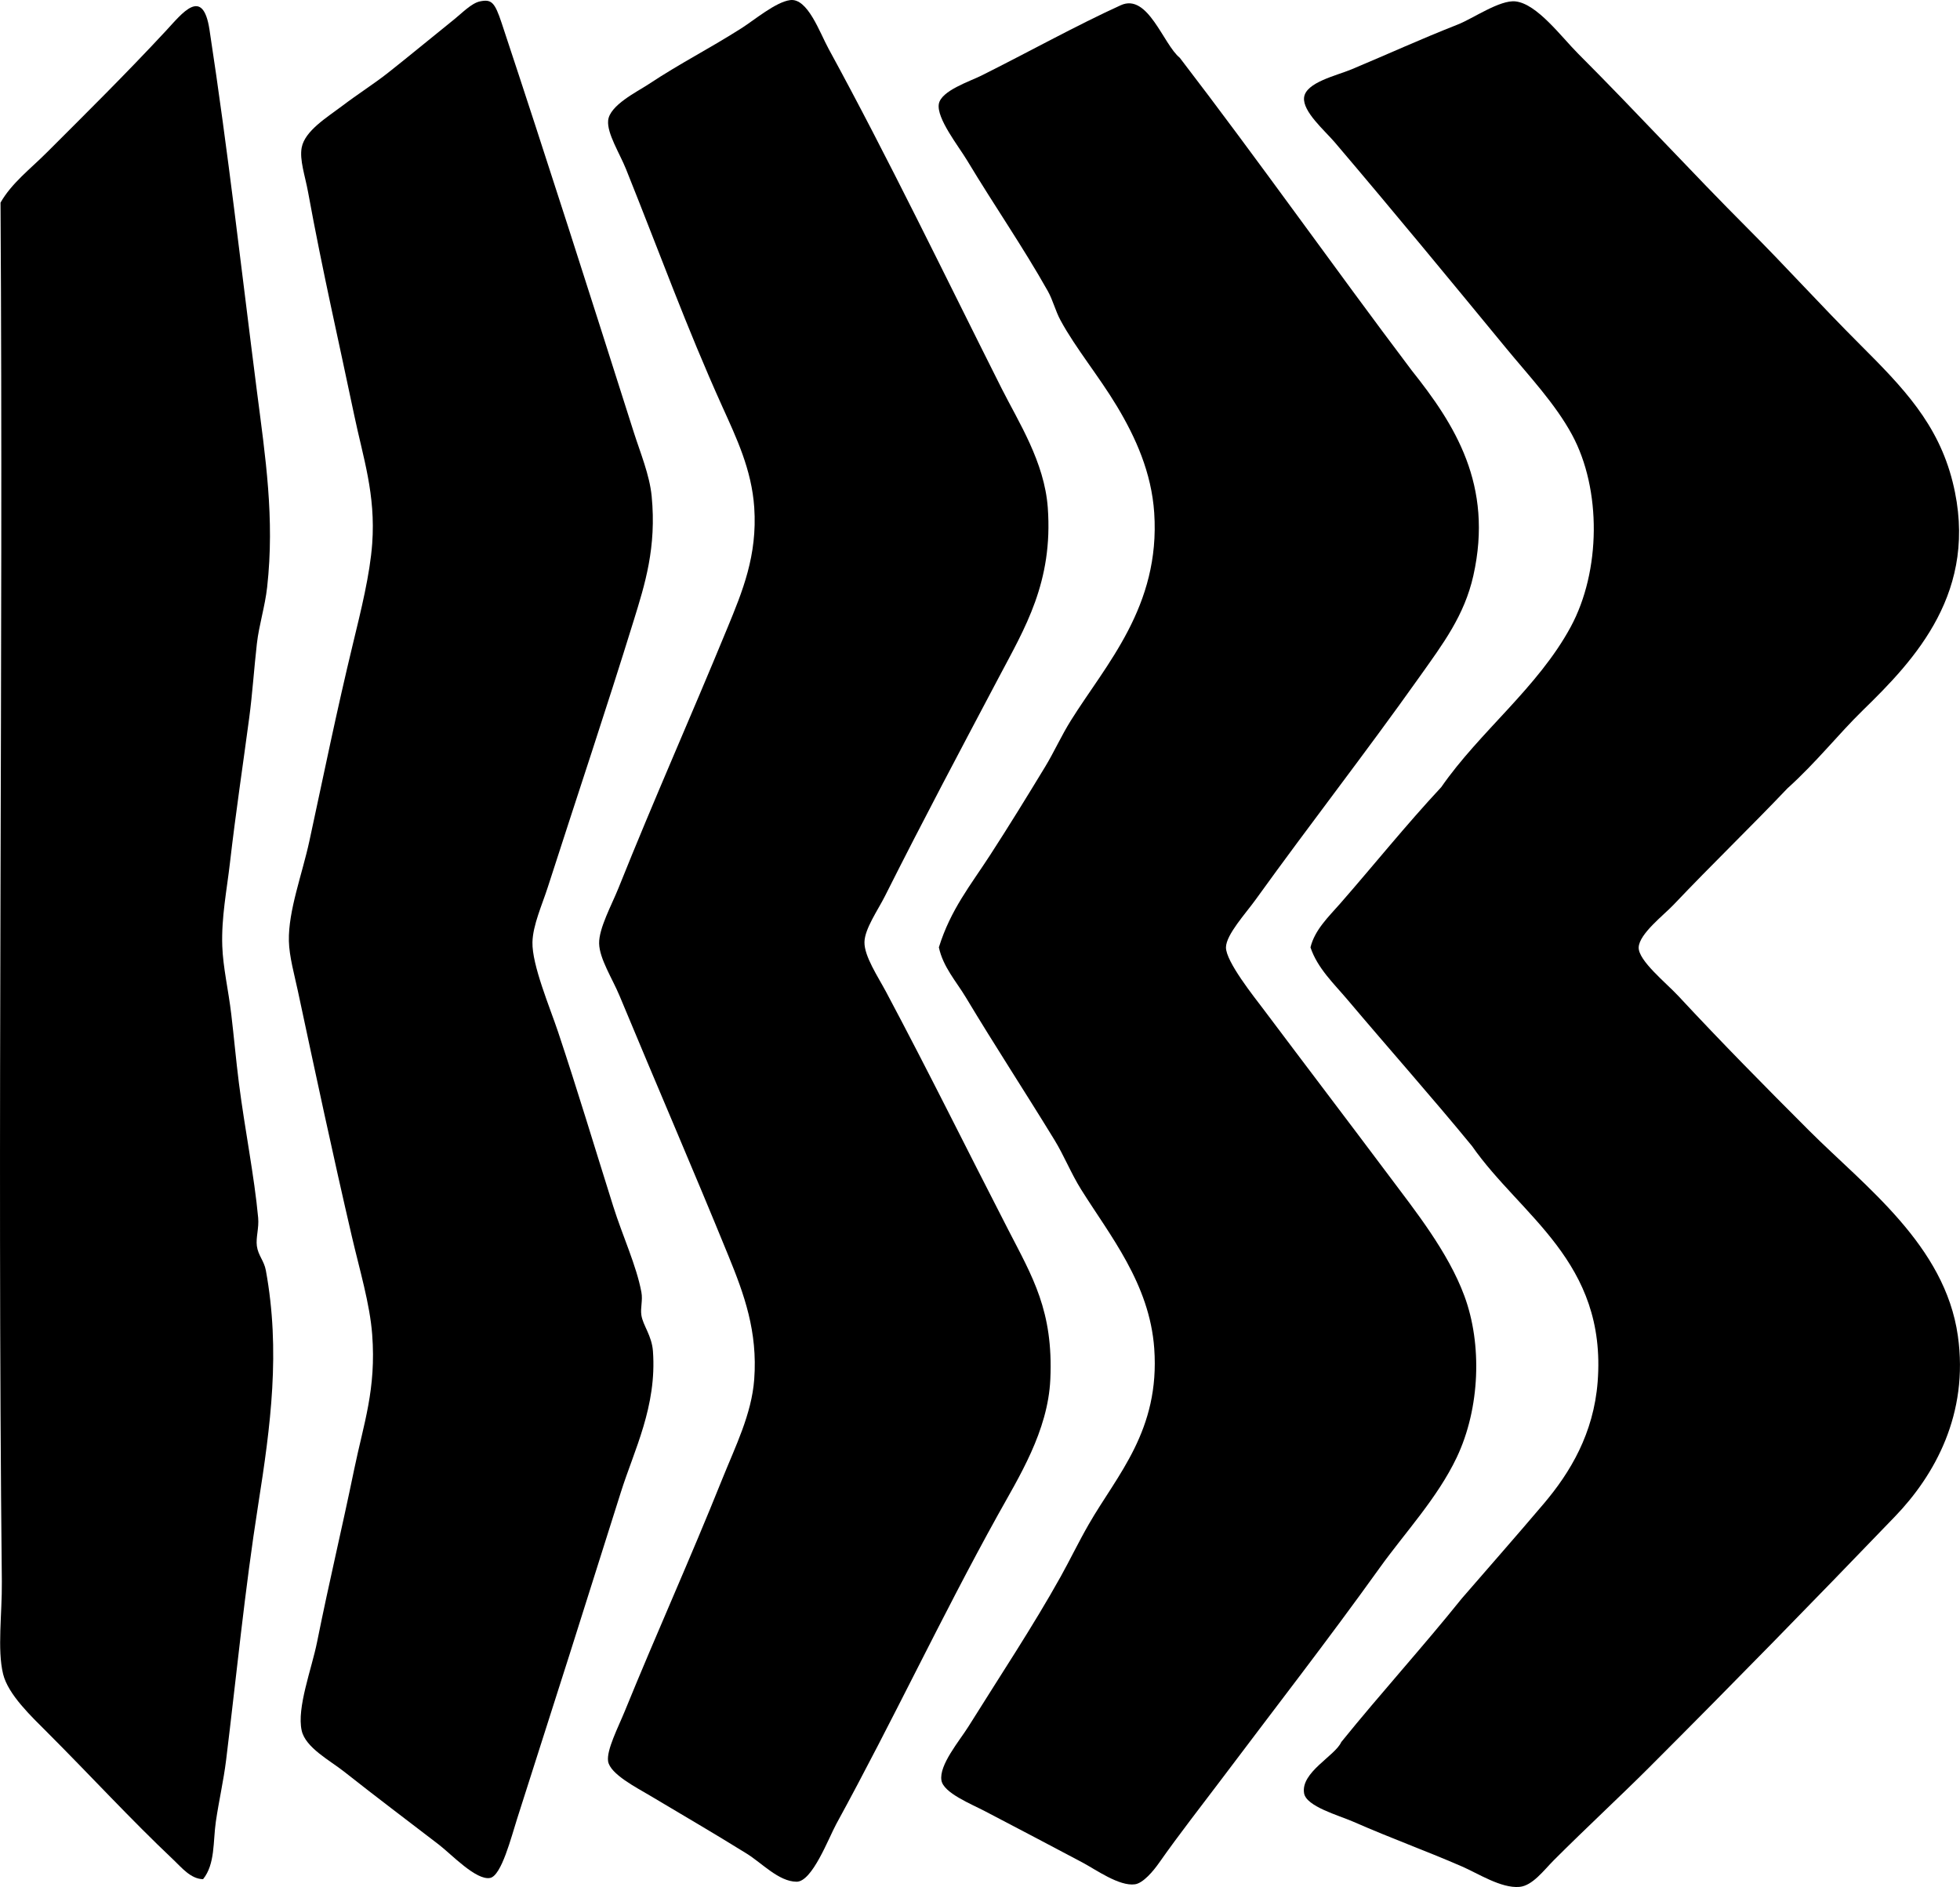 <?xml version="1.0" encoding="iso-8859-1"?>
<!-- Generator: Adobe Illustrator 19.2.0, SVG Export Plug-In . SVG Version: 6.00 Build 0)  -->
<svg version="1.1" xmlns="http://www.w3.org/2000/svg" xmlns:xlink="http://www.w3.org/1999/xlink" x="0px" y="0px"
	 viewBox="0 0 75.481 72.673" style="enable-background:new 0 0 75.481 72.673;" xml:space="preserve">
<g id="RW_x5F_Buelow_x5F_Architects">
	<path style="fill-rule:evenodd;clip-rule:evenodd;" d="M30.429,0.004c0.674-0.089,1.136,1.244,1.481,1.876
		c2.286,4.185,4.497,8.771,6.664,13.081c0.649,1.29,1.648,2.826,1.777,4.591c0.208,2.866-0.889,4.647-1.876,6.517
		c-1.537,2.91-2.866,5.401-4.394,8.441c-0.271,0.539-0.783,1.264-0.79,1.776c-0.008,0.545,0.522,1.33,0.839,1.926
		c1.671,3.14,3.023,5.892,4.69,9.133c0.943,1.834,1.749,3.141,1.629,5.775c-0.091,2.004-1.219,3.779-2.024,5.232
		c-2.204,3.976-3.995,7.829-6.22,11.896c-0.296,0.543-0.926,2.228-1.53,2.222c-0.687-0.007-1.33-0.718-1.925-1.086
		c-1.305-0.809-2.307-1.389-3.703-2.222c-0.522-0.312-1.554-0.835-1.629-1.333c-0.064-0.429,0.386-1.299,0.642-1.925
		c1.254-3.075,2.496-5.807,3.752-8.935c0.506-1.26,1.135-2.506,1.234-3.85c0.136-1.842-0.39-3.275-0.987-4.739
		c-1.376-3.373-2.727-6.484-4.196-10.021c-0.277-0.668-0.778-1.434-0.79-2.024c-0.012-0.584,0.485-1.485,0.741-2.123
		c1.411-3.521,2.744-6.495,4.196-10.021c0.582-1.412,1.16-2.798,1.037-4.641c-0.099-1.472-0.694-2.702-1.234-3.899
		c-1.382-3.064-2.393-5.87-3.702-9.132c-0.248-0.618-0.737-1.378-0.691-1.876c0.054-0.589,1.12-1.111,1.53-1.382
		c1.293-0.855,2.321-1.357,3.603-2.173C29.039,0.781,29.87,0.077,30.429,0.004z"/>
	<path style="fill-rule:evenodd;clip-rule:evenodd;" d="M18.482,0.054c0.446-0.094,0.572,0.031,0.839,0.839
		c1.774,5.351,3.385,10.405,5.084,15.747c0.254,0.798,0.611,1.649,0.691,2.468c0.193,1.977-0.264,3.407-0.691,4.789
		c-1.071,3.463-2.153,6.679-3.308,10.267c-0.217,0.676-0.577,1.465-0.592,2.122c-0.021,0.879,0.672,2.512,0.987,3.456
		c0.772,2.315,1.382,4.362,2.123,6.713c0.358,1.14,0.895,2.285,1.085,3.308c0.06,0.322-0.044,0.598,0,0.889
		c0.06,0.395,0.4,0.781,0.445,1.383c0.157,2.13-0.731,3.829-1.234,5.43c-1.316,4.182-2.612,8.261-3.999,12.588
		c-0.223,0.696-0.6,2.186-1.037,2.271c-0.54,0.105-1.494-0.914-1.975-1.283c-1.339-1.029-2.338-1.776-3.653-2.814
		c-0.542-0.428-1.483-0.921-1.629-1.579c-0.195-0.877,0.384-2.371,0.592-3.406c0.49-2.436,0.931-4.237,1.432-6.664
		c0.361-1.749,0.851-3.073,0.691-5.183c-0.09-1.191-0.488-2.502-0.789-3.802c-0.719-3.095-1.397-6.262-2.073-9.429
		c-0.13-0.609-0.333-1.326-0.346-1.925c-0.025-1.169,0.514-2.573,0.79-3.851c0.568-2.631,1.048-4.993,1.679-7.603
		c0.309-1.278,0.653-2.658,0.74-3.85c0.138-1.9-0.353-3.318-0.691-4.937c-0.585-2.804-1.224-5.556-1.777-8.59
		c-0.117-0.642-0.338-1.251-0.247-1.728c0.124-0.644,0.979-1.162,1.53-1.579c0.634-0.482,1.269-0.883,1.777-1.284
		c0.857-0.676,1.679-1.36,2.567-2.073C17.789,0.508,18.156,0.122,18.482,0.054z"/>
	<path style="fill-rule:evenodd;clip-rule:evenodd;" d="M68.834,30.363c-1.397,1.471-2.874,2.891-4.394,4.492
		c-0.367,0.387-1.313,1.11-1.333,1.63c-0.019,0.509,1.054,1.363,1.53,1.876c1.672,1.799,3.341,3.489,5.035,5.183
		c2.152,2.152,5.231,4.415,5.726,7.898c0.429,3.017-0.896,5.379-2.419,6.96c-3.265,3.391-6.084,6.28-9.478,9.676
		c-1.068,1.068-2.421,2.322-3.653,3.554c-0.394,0.395-0.829,0.993-1.333,1.037c-0.705,0.062-1.598-0.521-2.221-0.79
		c-1.519-0.657-2.593-1.028-4.196-1.728c-0.546-0.238-1.79-0.58-1.876-1.086c-0.139-0.811,1.194-1.438,1.432-1.975
		c1.516-1.874,3.13-3.648,4.64-5.528c1.048-1.211,2.108-2.414,3.159-3.653c1.018-1.2,1.92-2.704,2.074-4.689
		c0.357-4.636-2.963-6.389-4.838-9.083c-1.562-1.903-3.188-3.732-4.789-5.628c-0.524-0.621-1.164-1.219-1.432-2.023
		c0.164-0.676,0.701-1.183,1.136-1.679c1.286-1.47,2.541-3.034,3.9-4.492c1.486-2.144,3.718-3.83,4.985-6.171
		c1.159-2.14,1.195-5.289,0.05-7.404c-0.647-1.194-1.658-2.263-2.518-3.308c-2.215-2.69-4.274-5.195-6.615-7.947
		c-0.39-0.459-1.243-1.185-1.185-1.728c0.064-0.585,1.245-0.843,1.827-1.086c1.558-0.653,2.563-1.123,4.097-1.729
		c0.583-0.229,1.619-0.957,2.221-0.888c0.832,0.095,1.763,1.368,2.419,2.023c2.197,2.197,4.418,4.615,6.516,6.714
		c1.491,1.491,2.762,2.911,4.344,4.492c1.638,1.638,2.992,3.032,3.554,5.282c1.05,4.204-1.47,6.853-3.456,8.786
		C70.778,28.294,69.961,29.347,68.834,30.363z"/>
	<path style="fill-rule:evenodd;clip-rule:evenodd;" d="M45.435,2.226c3.036,3.957,5.927,8.059,8.935,12.045
		c1.649,2.07,3.152,4.408,2.37,7.897c-0.345,1.539-1.169,2.626-2.073,3.9c-2.121,2.987-4.121,5.539-6.319,8.589
		c-0.376,0.523-1.127,1.337-1.135,1.827c-0.009,0.545,1.096,1.922,1.432,2.369c1.616,2.153,3.333,4.407,4.838,6.417
		c1.005,1.343,2.285,2.943,2.912,4.641c0.687,1.855,0.607,4.319-0.296,6.22c-0.746,1.568-1.994,2.895-2.962,4.245
		c-2.033,2.834-3.986,5.342-6.17,8.244c-0.652,0.866-1.567,2.035-2.32,3.109c-0.237,0.34-0.625,0.796-0.938,0.84
		c-0.606,0.085-1.508-0.565-2.024-0.84c-1.304-0.693-2.319-1.224-3.751-1.974c-0.533-0.279-1.597-0.705-1.678-1.186
		c-0.101-0.59,0.692-1.522,1.037-2.072c1.196-1.917,2.495-3.873,3.554-5.776c0.363-0.652,0.696-1.346,1.086-2.023
		c1.09-1.898,2.743-3.61,2.518-6.764c-0.179-2.499-1.708-4.353-2.814-6.121c-0.394-0.629-0.654-1.301-1.037-1.925
		c-1.167-1.906-2.272-3.59-3.406-5.479c-0.363-0.605-0.877-1.169-1.037-1.925c0.454-1.458,1.216-2.383,1.975-3.555
		c0.726-1.121,1.405-2.225,2.122-3.406c0.339-0.558,0.615-1.181,0.987-1.776c1.347-2.157,3.451-4.391,3.209-7.998
		c-0.104-1.546-0.714-2.9-1.432-4.097c-0.704-1.173-1.588-2.233-2.172-3.308c-0.208-0.383-0.292-0.775-0.494-1.135
		c-0.964-1.713-2.028-3.238-3.11-5.035c-0.324-0.54-1.185-1.62-1.086-2.173c0.091-0.509,1.19-0.866,1.629-1.085
		c1.803-0.9,3.688-1.947,5.38-2.716C44.211-0.273,44.798,1.712,45.435,2.226z"/>
	<path style="fill-rule:evenodd;clip-rule:evenodd;" d="M7.82,72.372c-0.476-0.01-0.826-0.448-1.135-0.741
		c-1.666-1.574-3.181-3.23-4.887-4.936c-0.59-0.591-1.484-1.432-1.678-2.222c-0.231-0.942-0.037-2.324-0.049-3.555
		C-0.112,43.581,0.132,25.574,0.02,7.804c0.426-0.75,1.146-1.295,1.777-1.926c1.52-1.519,3.039-3.019,4.591-4.689
		C7.006,0.524,7.809-0.545,8.067,1.14c0.727,4.758,1.231,9.275,1.826,13.92c0.325,2.532,0.691,4.896,0.395,7.553
		c-0.083,0.747-0.314,1.461-0.395,2.172c-0.11,0.966-0.171,1.927-0.296,2.863c-0.244,1.838-0.517,3.638-0.741,5.578
		c-0.122,1.061-0.334,2.101-0.296,3.209c0.027,0.812,0.239,1.713,0.345,2.616c0.105,0.884,0.184,1.78,0.296,2.666
		c0.228,1.787,0.594,3.581,0.741,5.184c0.036,0.399-0.094,0.758-0.05,1.086c0.049,0.363,0.278,0.568,0.346,0.938
		c0.569,3.109,0.185,5.98-0.296,9.034c-0.514,3.263-0.838,6.593-1.234,9.823c-0.098,0.795-0.28,1.58-0.395,2.369
		C8.201,70.917,8.291,71.79,7.82,72.372z"/>
</g>
<g id="Layer_1">
</g>
</svg>
